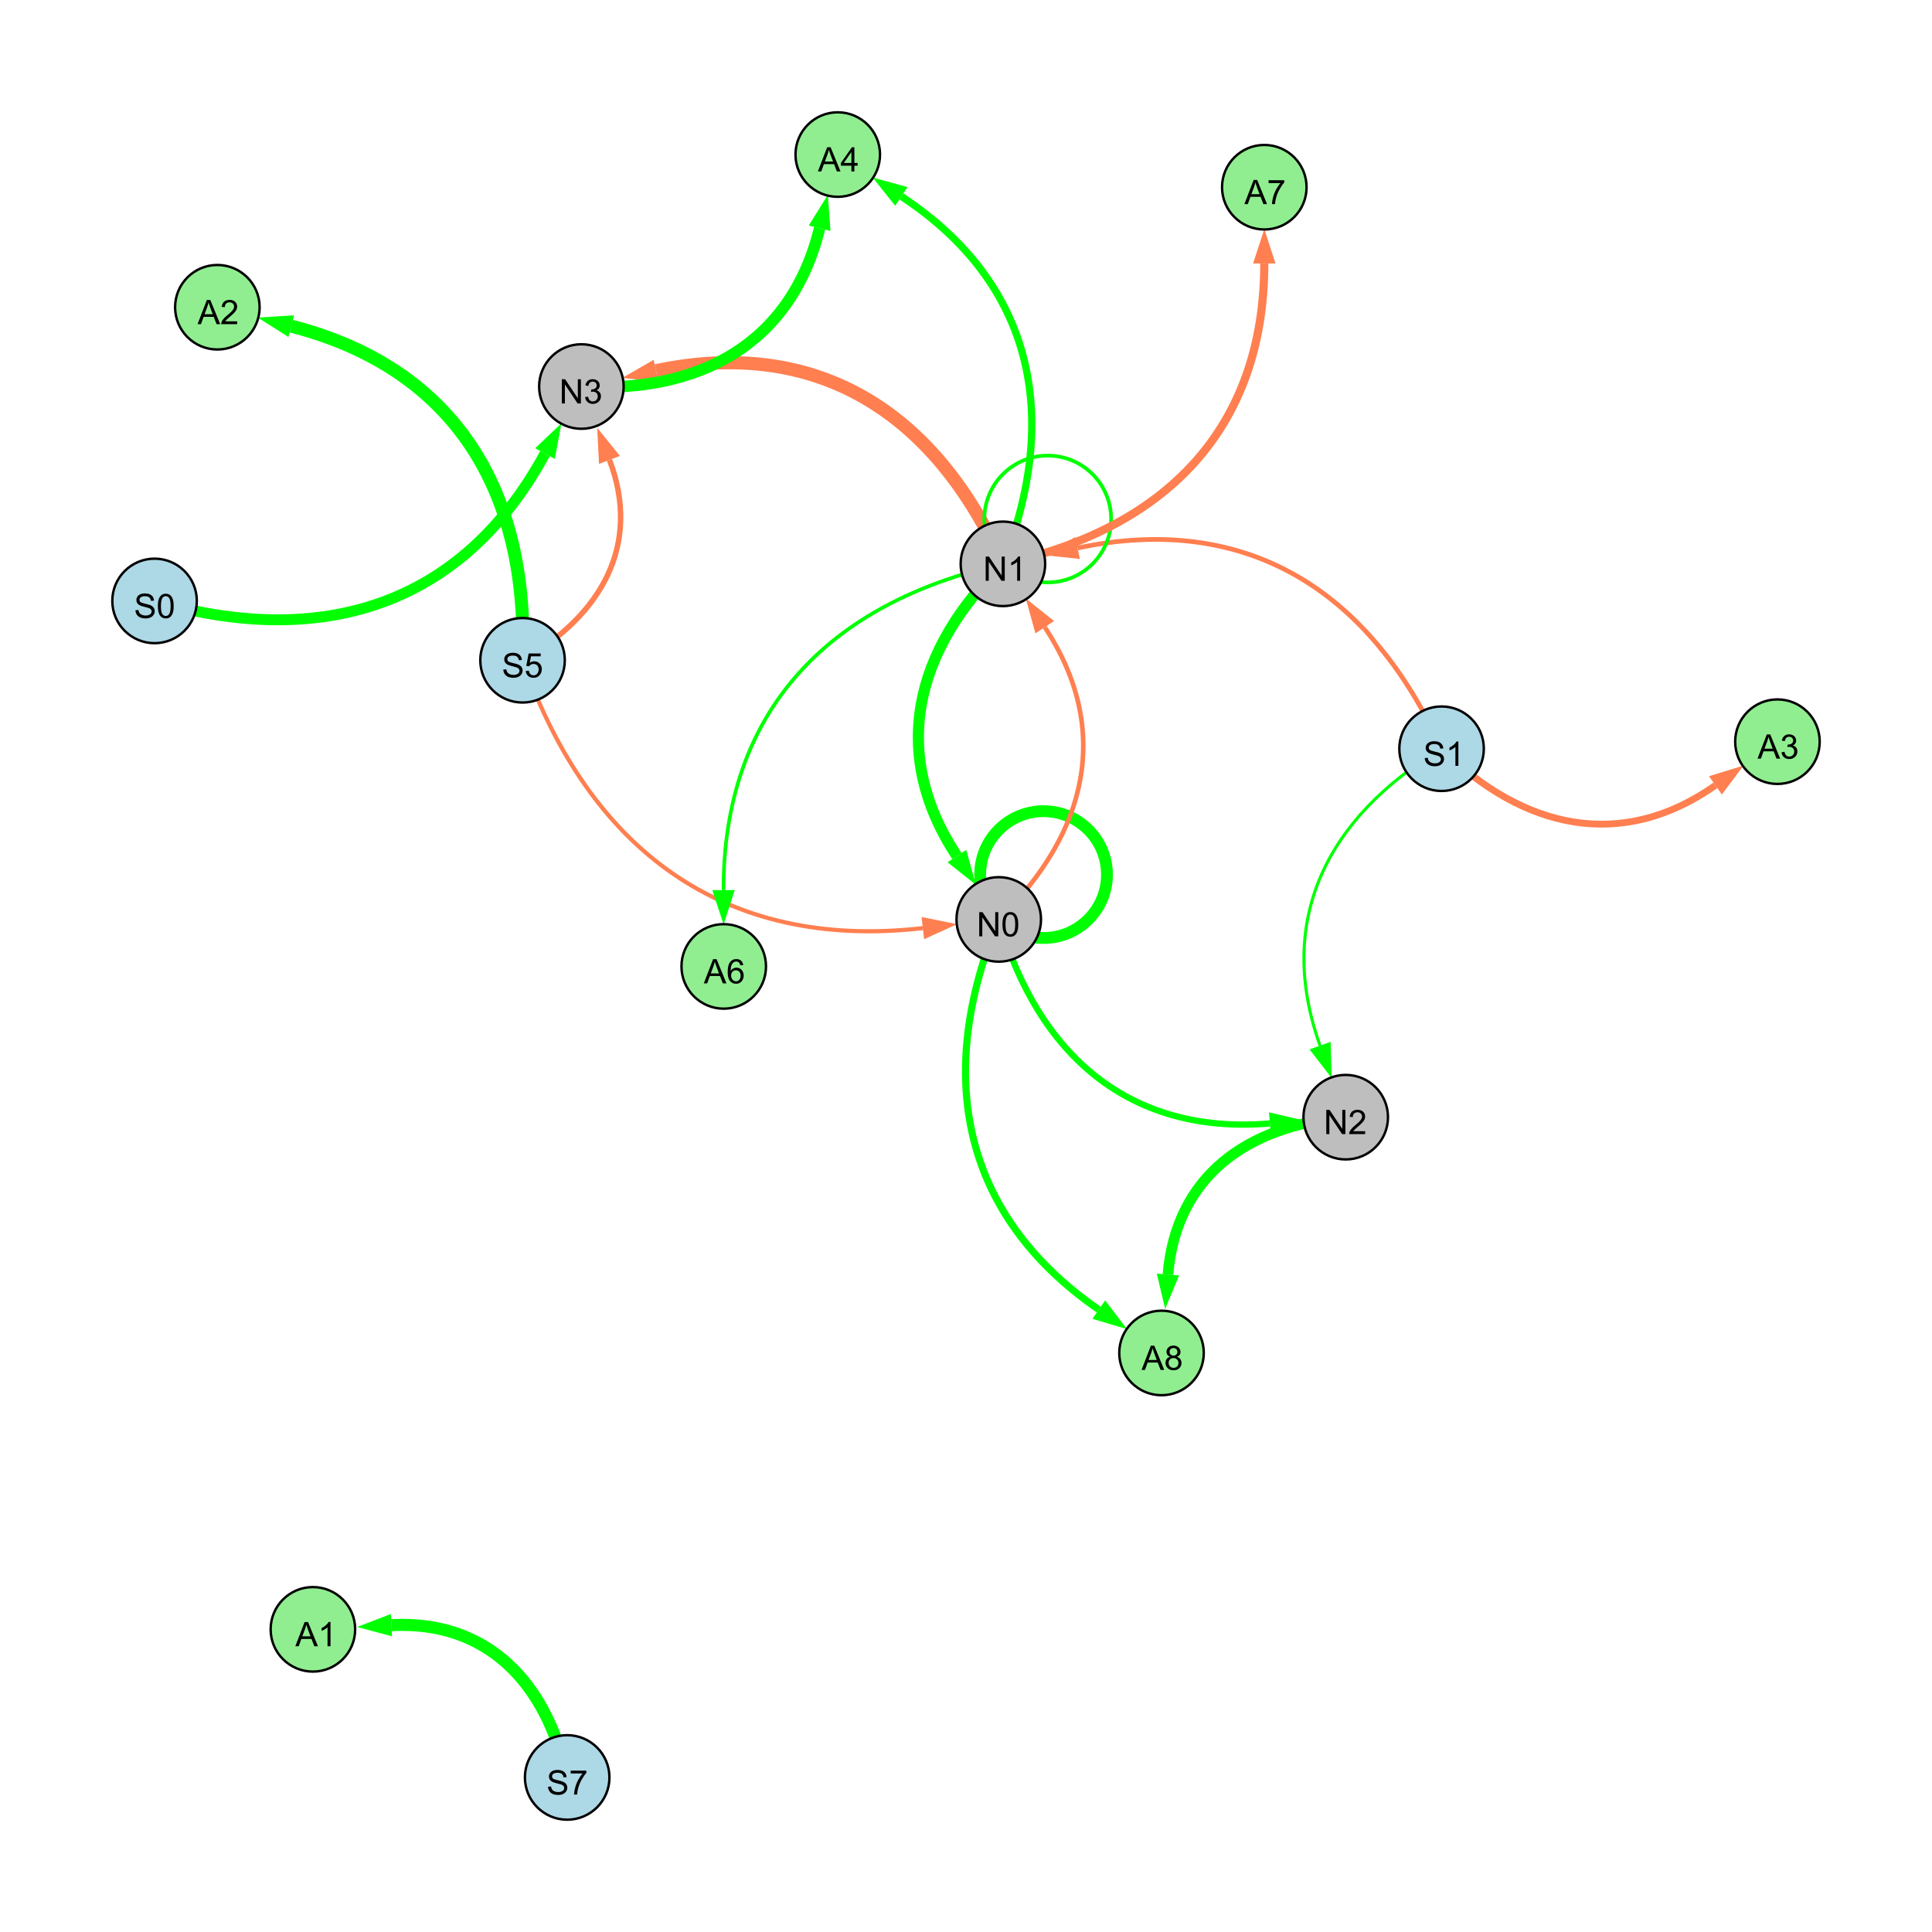 <?xml version="1.0" encoding="UTF-8"?>
<svg xmlns="http://www.w3.org/2000/svg" xmlns:xlink="http://www.w3.org/1999/xlink" width="800" height="800" viewBox="0 0 800 800">
<defs>
<g>
<g id="glyph-0-0">
<path d="M 1.066 0 L 1.066 -10.023 L 2.426 -10.023 L 7.691 -2.152 L 7.691 -10.023 L 8.961 -10.023 L 8.961 0 L 7.602 0 L 2.336 -7.875 L 2.336 0 Z M 1.066 0 "/>
</g>
<g id="glyph-0-1">
<path d="M 5.215 0 L 3.984 0 L 3.984 -7.84 C 3.688 -7.559 3.301 -7.277 2.82 -6.992 C 2.34 -6.711 1.906 -6.5 1.523 -6.359 L 1.523 -7.547 C 2.211 -7.871 2.812 -8.262 3.328 -8.723 C 3.844 -9.184 4.207 -9.629 4.422 -10.062 L 5.215 -10.062 Z M 5.215 0 "/>
</g>
<g id="glyph-0-2">
<path d="M 0.582 -4.941 C 0.582 -6.129 0.703 -7.082 0.945 -7.805 C 1.191 -8.527 1.555 -9.082 2.035 -9.477 C 2.516 -9.867 3.121 -10.062 3.848 -10.062 C 4.387 -10.062 4.859 -9.953 5.266 -9.738 C 5.668 -9.52 6.004 -9.211 6.27 -8.801 C 6.531 -8.395 6.738 -7.898 6.891 -7.312 C 7.039 -6.727 7.117 -5.938 7.117 -4.941 C 7.117 -3.766 6.996 -2.816 6.754 -2.094 C 6.512 -1.371 6.152 -0.816 5.672 -0.422 C 5.191 -0.027 4.582 0.172 3.848 0.172 C 2.883 0.172 2.125 -0.176 1.57 -0.867 C 0.91 -1.703 0.582 -3.059 0.582 -4.941 M 1.844 -4.941 C 1.844 -3.297 2.039 -2.203 2.422 -1.656 C 2.809 -1.113 3.285 -0.84 3.848 -0.84 C 4.414 -0.84 4.891 -1.113 5.273 -1.66 C 5.66 -2.207 5.852 -3.301 5.852 -4.941 C 5.852 -6.594 5.66 -7.688 5.273 -8.23 C 4.891 -8.773 4.41 -9.043 3.836 -9.043 C 3.27 -9.043 2.82 -8.805 2.48 -8.328 C 2.059 -7.715 1.844 -6.586 1.844 -4.941 Z M 1.844 -4.941 "/>
</g>
<g id="glyph-0-3">
<path d="M 0.629 -3.219 L 1.879 -3.328 C 1.938 -2.828 2.078 -2.418 2.293 -2.094 C 2.512 -1.773 2.848 -1.516 3.301 -1.316 C 3.758 -1.117 4.27 -1.02 4.84 -1.02 C 5.344 -1.02 5.793 -1.094 6.18 -1.242 C 6.566 -1.395 6.855 -1.602 7.043 -1.863 C 7.234 -2.125 7.328 -2.41 7.328 -2.719 C 7.328 -3.035 7.238 -3.309 7.055 -3.543 C 6.871 -3.777 6.57 -3.977 6.152 -4.137 C 5.883 -4.242 5.289 -4.402 4.367 -4.625 C 3.449 -4.844 2.805 -5.055 2.434 -5.25 C 1.953 -5.5 1.598 -5.812 1.363 -6.184 C 1.129 -6.555 1.012 -6.969 1.012 -7.43 C 1.012 -7.938 1.156 -8.41 1.441 -8.848 C 1.73 -9.289 2.148 -9.621 2.699 -9.852 C 3.25 -10.078 3.863 -10.191 4.539 -10.191 C 5.281 -10.191 5.938 -10.074 6.504 -9.832 C 7.07 -9.594 7.508 -9.242 7.812 -8.777 C 8.117 -8.312 8.281 -7.785 8.305 -7.199 L 7.035 -7.102 C 6.965 -7.734 6.734 -8.215 6.34 -8.539 C 5.945 -8.863 5.363 -9.023 4.594 -9.023 C 3.793 -9.023 3.207 -8.875 2.84 -8.582 C 2.473 -8.289 2.289 -7.934 2.289 -7.52 C 2.289 -7.16 2.422 -6.863 2.68 -6.633 C 2.934 -6.398 3.602 -6.16 4.68 -5.918 C 5.758 -5.672 6.496 -5.461 6.898 -5.277 C 7.48 -5.008 7.91 -4.668 8.188 -4.254 C 8.469 -3.844 8.605 -3.367 8.605 -2.828 C 8.605 -2.297 8.453 -1.793 8.148 -1.324 C 7.844 -0.852 7.406 -0.484 6.832 -0.223 C 6.262 0.039 5.617 0.172 4.902 0.172 C 3.996 0.172 3.234 0.039 2.621 -0.227 C 2.008 -0.488 1.527 -0.887 1.18 -1.418 C 0.832 -1.949 0.648 -2.551 0.629 -3.219 Z M 0.629 -3.219 "/>
</g>
<g id="glyph-0-4">
<path d="M 0.586 -2.645 L 1.82 -2.809 C 1.961 -2.113 2.199 -1.609 2.539 -1.301 C 2.879 -0.996 3.293 -0.84 3.781 -0.84 C 4.359 -0.84 4.848 -1.043 5.246 -1.441 C 5.645 -1.844 5.844 -2.34 5.844 -2.934 C 5.844 -3.496 5.66 -3.965 5.289 -4.332 C 4.922 -4.699 4.453 -4.883 3.883 -4.883 C 3.648 -4.883 3.359 -4.836 3.016 -4.742 L 3.152 -5.824 C 3.234 -5.816 3.301 -5.812 3.352 -5.812 C 3.875 -5.812 4.344 -5.945 4.766 -6.219 C 5.184 -6.492 5.395 -6.914 5.395 -7.484 C 5.395 -7.938 5.242 -8.309 4.938 -8.605 C 4.629 -8.902 4.234 -9.051 3.754 -9.051 C 3.273 -9.051 2.875 -8.898 2.555 -8.602 C 2.238 -8.297 2.031 -7.848 1.941 -7.246 L 0.711 -7.465 C 0.859 -8.289 1.203 -8.93 1.734 -9.383 C 2.27 -9.836 2.934 -10.062 3.727 -10.062 C 4.273 -10.062 4.777 -9.945 5.234 -9.711 C 5.695 -9.477 6.047 -9.156 6.293 -8.75 C 6.535 -8.344 6.656 -7.914 6.656 -7.457 C 6.656 -7.023 6.543 -6.629 6.309 -6.273 C 6.078 -5.918 5.734 -5.637 5.277 -5.43 C 5.871 -5.289 6.328 -5.008 6.656 -4.578 C 6.984 -4.145 7.148 -3.605 7.148 -2.961 C 7.148 -2.086 6.832 -1.344 6.195 -0.734 C 5.555 -0.125 4.75 0.18 3.773 0.18 C 2.895 0.18 2.164 -0.086 1.582 -0.609 C 1 -1.133 0.672 -1.812 0.586 -2.645 Z M 0.586 -2.645 "/>
</g>
<g id="glyph-0-5">
<path d="M 0.582 -2.625 L 1.875 -2.734 C 1.969 -2.105 2.191 -1.633 2.539 -1.316 C 2.887 -1 3.309 -0.84 3.801 -0.84 C 4.395 -0.84 4.895 -1.062 5.305 -1.512 C 5.715 -1.957 5.922 -2.551 5.922 -3.289 C 5.922 -3.988 5.723 -4.543 5.328 -4.949 C 4.934 -5.355 4.418 -5.559 3.781 -5.559 C 3.383 -5.559 3.027 -5.469 2.707 -5.289 C 2.387 -5.109 2.137 -4.875 1.953 -4.586 L 0.801 -4.738 L 1.77 -9.883 L 6.754 -9.883 L 6.754 -8.711 L 2.754 -8.711 L 2.215 -6.016 C 2.816 -6.434 3.449 -6.645 4.109 -6.645 C 4.984 -6.645 5.723 -6.34 6.324 -5.734 C 6.926 -5.129 7.227 -4.352 7.227 -3.398 C 7.227 -2.492 6.961 -1.707 6.434 -1.047 C 5.789 -0.234 4.914 0.172 3.801 0.172 C 2.891 0.172 2.145 -0.086 1.57 -0.594 C 0.992 -1.105 0.664 -1.781 0.582 -2.625 Z M 0.582 -2.625 "/>
</g>
<g id="glyph-0-6">
<path d="M 7.047 -1.184 L 7.047 0 L 0.422 0 C 0.414 -0.297 0.461 -0.582 0.566 -0.855 C 0.734 -1.305 1.008 -1.75 1.379 -2.188 C 1.75 -2.625 2.285 -3.133 2.988 -3.703 C 4.078 -4.598 4.812 -5.305 5.195 -5.828 C 5.578 -6.348 5.77 -6.844 5.77 -7.309 C 5.77 -7.797 5.594 -8.207 5.246 -8.543 C 4.898 -8.875 4.445 -9.043 3.883 -9.043 C 3.289 -9.043 2.816 -8.867 2.461 -8.512 C 2.105 -8.156 1.926 -7.664 1.922 -7.035 L 0.656 -7.164 C 0.742 -8.109 1.07 -8.828 1.633 -9.32 C 2.199 -9.816 2.957 -10.062 3.91 -10.062 C 4.871 -10.062 5.633 -9.797 6.195 -9.262 C 6.754 -8.73 7.035 -8.07 7.035 -7.281 C 7.035 -6.879 6.953 -6.484 6.789 -6.098 C 6.625 -5.711 6.352 -5.301 5.973 -4.875 C 5.59 -4.445 4.957 -3.859 4.074 -3.109 C 3.336 -2.492 2.863 -2.07 2.652 -1.848 C 2.441 -1.629 2.27 -1.406 2.133 -1.184 Z M 7.047 -1.184 "/>
</g>
<g id="glyph-0-7">
<path d="M -0.02 0 L 3.828 -10.023 L 5.258 -10.023 L 9.359 0 L 7.848 0 L 6.68 -3.035 L 2.488 -3.035 L 1.387 0 L -0.02 0 M 2.871 -4.117 L 6.27 -4.117 L 5.223 -6.891 C 4.902 -7.734 4.668 -8.426 4.512 -8.969 C 4.383 -8.328 4.203 -7.688 3.973 -7.055 Z M 2.871 -4.117 "/>
</g>
<g id="glyph-0-8">
<path d="M 0.664 -8.711 L 0.664 -9.891 L 7.148 -9.891 L 7.148 -8.934 C 6.512 -8.254 5.879 -7.352 5.254 -6.227 C 4.625 -5.102 4.141 -3.945 3.801 -2.754 C 3.555 -1.918 3.398 -0.996 3.328 0 L 2.062 0 C 2.078 -0.789 2.234 -1.742 2.531 -2.859 C 2.824 -3.973 3.25 -5.051 3.805 -6.086 C 4.359 -7.125 4.945 -8 5.57 -8.711 Z M 0.664 -8.711 "/>
</g>
<g id="glyph-0-9">
<path d="M 4.523 0 L 4.523 -2.398 L 0.18 -2.398 L 0.18 -3.527 L 4.75 -10.023 L 5.758 -10.023 L 5.758 -3.527 L 7.109 -3.527 L 7.109 -2.398 L 5.758 -2.398 L 5.758 0 L 4.523 0 M 4.523 -3.527 L 4.523 -8.047 L 1.387 -3.527 Z M 4.523 -3.527 "/>
</g>
<g id="glyph-0-10">
<path d="M 6.965 -7.566 L 5.742 -7.473 C 5.633 -7.953 5.477 -8.305 5.277 -8.523 C 4.945 -8.875 4.535 -9.051 4.047 -9.051 C 3.656 -9.051 3.312 -8.941 3.016 -8.723 C 2.629 -8.441 2.32 -8.027 2.098 -7.484 C 1.875 -6.941 1.758 -6.172 1.75 -5.168 C 2.047 -5.617 2.41 -5.953 2.836 -6.172 C 3.266 -6.391 3.715 -6.5 4.184 -6.5 C 5.004 -6.5 5.703 -6.199 6.277 -5.594 C 6.855 -4.992 7.145 -4.211 7.145 -3.254 C 7.145 -2.625 7.008 -2.039 6.738 -1.5 C 6.465 -0.961 6.094 -0.547 5.617 -0.258 C 5.145 0.027 4.609 0.172 4.008 0.172 C 2.98 0.172 2.145 -0.207 1.496 -0.961 C 0.852 -1.715 0.527 -2.957 0.527 -4.688 C 0.527 -6.625 0.883 -8.035 1.602 -8.914 C 2.223 -9.68 3.066 -10.062 4.121 -10.062 C 4.91 -10.062 5.555 -9.84 6.059 -9.398 C 6.562 -8.957 6.867 -8.348 6.965 -7.566 M 1.941 -3.246 C 1.941 -2.824 2.031 -2.418 2.211 -2.031 C 2.391 -1.645 2.645 -1.348 2.969 -1.145 C 3.289 -0.941 3.629 -0.84 3.984 -0.84 C 4.504 -0.84 4.953 -1.051 5.324 -1.469 C 5.699 -1.891 5.887 -2.457 5.887 -3.18 C 5.887 -3.871 5.699 -4.418 5.332 -4.816 C 4.961 -5.215 4.5 -5.414 3.938 -5.414 C 3.383 -5.414 2.91 -5.215 2.523 -4.816 C 2.137 -4.418 1.941 -3.895 1.941 -3.246 Z M 1.941 -3.246 "/>
</g>
<g id="glyph-0-11">
<path d="M 2.477 -5.434 C 1.965 -5.621 1.586 -5.887 1.34 -6.234 C 1.094 -6.582 0.969 -6.996 0.969 -7.477 C 0.969 -8.207 1.234 -8.82 1.758 -9.316 C 2.281 -9.812 2.977 -10.062 3.848 -10.062 C 4.723 -10.062 5.43 -9.809 5.961 -9.301 C 6.492 -8.793 6.762 -8.172 6.762 -7.445 C 6.762 -6.98 6.641 -6.574 6.395 -6.23 C 6.152 -5.887 5.781 -5.621 5.285 -5.434 C 5.898 -5.234 6.367 -4.91 6.688 -4.465 C 7.012 -4.016 7.172 -3.484 7.172 -2.863 C 7.172 -2.008 6.867 -1.289 6.262 -0.703 C 5.656 -0.121 4.859 0.172 3.867 0.172 C 2.879 0.172 2.082 -0.121 1.477 -0.707 C 0.871 -1.293 0.566 -2.023 0.566 -2.898 C 0.566 -3.551 0.734 -4.098 1.062 -4.535 C 1.395 -4.977 1.863 -5.273 2.477 -5.434 M 2.227 -7.52 C 2.227 -7.047 2.383 -6.656 2.688 -6.359 C 2.992 -6.055 3.387 -5.906 3.875 -5.906 C 4.352 -5.906 4.738 -6.055 5.043 -6.355 C 5.344 -6.652 5.496 -7.02 5.496 -7.453 C 5.496 -7.902 5.34 -8.281 5.027 -8.59 C 4.715 -8.898 4.328 -9.051 3.863 -9.051 C 3.395 -9.051 3.004 -8.898 2.695 -8.602 C 2.383 -8.297 2.227 -7.938 2.227 -7.52 M 1.832 -2.891 C 1.832 -2.539 1.914 -2.203 2.082 -1.875 C 2.246 -1.547 2.496 -1.289 2.824 -1.109 C 3.152 -0.93 3.504 -0.84 3.883 -0.84 C 4.469 -0.84 4.957 -1.031 5.34 -1.406 C 5.723 -1.785 5.914 -2.266 5.914 -2.852 C 5.914 -3.441 5.715 -3.934 5.32 -4.32 C 4.926 -4.707 4.434 -4.902 3.844 -4.902 C 3.262 -4.902 2.785 -4.711 2.402 -4.328 C 2.023 -3.945 1.832 -3.465 1.832 -2.891 Z M 1.832 -2.891 "/>
</g>
</g>
</defs>
<rect x="-80" y="-80" width="960" height="960" fill="rgb(100%, 100%, 100%)" fill-opacity="1"/>
<path fill="none" stroke-width="4.616" stroke-linecap="butt" stroke-linejoin="miter" stroke="rgb(0%, 100%, 0%)" stroke-opacity="1" stroke-miterlimit="10" d="M 415.285 233.473 C 378.68 269.043 368.227 312.09 396.227 354.477 "/>
<path fill-rule="nonzero" fill="rgb(0%, 100%, 0%)" fill-opacity="1" d="M 404.09 366.379 L 392.359 357.031 L 400.094 351.922 L 404.09 366.379 "/>
<path fill="none" stroke-width="4.528" stroke-linecap="butt" stroke-linejoin="miter" stroke="rgb(0%, 100%, 0%)" stroke-opacity="1" stroke-miterlimit="10" d="M 64 248.828 C 133.145 268.906 191.414 250.945 225.676 187.816 "/>
<path fill-rule="nonzero" fill="rgb(0%, 100%, 0%)" fill-opacity="1" d="M 232.48 175.277 L 229.746 190.027 L 221.602 185.605 L 232.48 175.277 "/>
<path fill="none" stroke-width="1.72" stroke-linecap="butt" stroke-linejoin="miter" stroke="rgb(100%, 49.804%, 31.373%)" stroke-opacity="1" stroke-miterlimit="10" d="M 216.379 273.406 C 243.902 351.809 299.719 393.746 382.121 384.309 "/>
<path fill-rule="nonzero" fill="rgb(100%, 49.804%, 31.373%)" fill-opacity="1" d="M 396.293 382.688 L 382.648 388.914 L 381.594 379.703 L 396.293 382.688 "/>
<path fill="none" stroke-width="2.266" stroke-linecap="butt" stroke-linejoin="miter" stroke="rgb(100%, 49.804%, 31.373%)" stroke-opacity="1" stroke-miterlimit="10" d="M 216.379 273.406 C 249.117 254.746 265.715 225.332 252.367 190.441 "/>
<path fill-rule="nonzero" fill="rgb(100%, 49.804%, 31.373%)" fill-opacity="1" d="M 247.27 177.113 L 256.695 188.785 L 248.039 192.094 L 247.27 177.113 "/>
<path fill="none" stroke-width="1.266" stroke-linecap="butt" stroke-linejoin="miter" stroke="rgb(0%, 100%, 0%)" stroke-opacity="1" stroke-miterlimit="10" d="M 596.926 310.031 C 549.422 338.43 528.004 381.074 546.609 432.965 "/>
<path fill-rule="nonzero" fill="rgb(0%, 100%, 0%)" fill-opacity="1" d="M 551.426 446.395 L 542.25 434.527 L 550.973 431.398 L 551.426 446.395 "/>
<path fill="none" stroke-width="3.8" stroke-linecap="butt" stroke-linejoin="miter" stroke="rgb(100%, 49.804%, 31.373%)" stroke-opacity="1" stroke-miterlimit="10" d="M 458.371 362.148 C 458.371 376.645 446.617 388.398 432.121 388.398 C 417.621 388.398 405.871 376.645 405.871 362.148 C 405.871 347.652 417.621 335.898 432.121 335.898 C 446.617 335.898 458.371 347.652 458.371 362.148 "/>
<path fill="none" stroke-width="5.475" stroke-linecap="butt" stroke-linejoin="miter" stroke="rgb(100%, 49.804%, 31.373%)" stroke-opacity="1" stroke-miterlimit="10" d="M 415.285 233.473 C 387.387 170.91 338.477 139.395 271.629 153.523 "/>
<path fill-rule="nonzero" fill="rgb(100%, 49.804%, 31.373%)" fill-opacity="1" d="M 257.672 156.473 L 270.672 148.988 L 272.59 158.059 L 257.672 156.473 "/>
<path fill="none" stroke-width="2.601" stroke-linecap="butt" stroke-linejoin="miter" stroke="rgb(0%, 100%, 0%)" stroke-opacity="1" stroke-miterlimit="10" d="M 413.559 380.711 C 429.859 436.945 467.699 470.039 525.84 465.207 "/>
<path fill-rule="nonzero" fill="rgb(0%, 100%, 0%)" fill-opacity="1" d="M 540.055 464.023 L 526.223 469.824 L 525.457 460.586 L 540.055 464.023 "/>
<path fill="none" stroke-width="1.949" stroke-linecap="butt" stroke-linejoin="miter" stroke="rgb(100%, 49.804%, 31.373%)" stroke-opacity="1" stroke-miterlimit="10" d="M 596.926 310.031 C 567.457 244.641 516.176 212.066 446.184 226.918 "/>
<path fill-rule="nonzero" fill="rgb(100%, 49.804%, 31.373%)" fill-opacity="1" d="M 432.23 229.879 L 445.223 222.383 L 447.148 231.449 L 432.23 229.879 "/>
<path fill="none" stroke-width="4.889" stroke-linecap="butt" stroke-linejoin="miter" stroke="rgb(0%, 100%, 0%)" stroke-opacity="1" stroke-miterlimit="10" d="M 458.371 362.148 C 458.371 376.645 446.617 388.398 432.121 388.398 C 417.621 388.398 405.871 376.645 405.871 362.148 C 405.871 347.652 417.621 335.898 432.121 335.898 C 446.617 335.898 458.371 347.652 458.371 362.148 "/>
<path fill="none" stroke-width="1.526" stroke-linecap="butt" stroke-linejoin="miter" stroke="rgb(0%, 100%, 0%)" stroke-opacity="1" stroke-miterlimit="10" d="M 460.094 214.91 C 460.094 229.41 448.344 241.16 433.844 241.16 C 419.348 241.16 407.594 229.41 407.594 214.91 C 407.594 200.414 419.348 188.66 433.844 188.66 C 448.344 188.66 460.094 200.414 460.094 214.91 "/>
<path fill="none" stroke-width="1.909" stroke-linecap="butt" stroke-linejoin="miter" stroke="rgb(100%, 49.804%, 31.373%)" stroke-opacity="1" stroke-miterlimit="10" d="M 413.559 380.711 C 450.16 345.141 460.617 302.094 432.613 259.707 "/>
<path fill-rule="nonzero" fill="rgb(100%, 49.804%, 31.373%)" fill-opacity="1" d="M 424.75 247.805 L 436.48 257.152 L 428.746 262.262 L 424.75 247.805 "/>
<path fill="none" stroke-width="3.38" stroke-linecap="butt" stroke-linejoin="miter" stroke="rgb(100%, 49.804%, 31.373%)" stroke-opacity="1" stroke-miterlimit="10" d="M 415.285 233.473 C 482.457 219.074 523.508 177.617 523.52 109.098 "/>
<path fill-rule="nonzero" fill="rgb(100%, 49.804%, 31.373%)" fill-opacity="1" d="M 523.523 94.832 L 528.156 109.098 L 518.883 109.098 L 523.523 94.832 "/>
<path fill="none" stroke-width="3.003" stroke-linecap="butt" stroke-linejoin="miter" stroke="rgb(0%, 100%, 0%)" stroke-opacity="1" stroke-miterlimit="10" d="M 415.285 233.473 C 439.305 172.258 428.023 117.402 373.254 81.348 "/>
<path fill-rule="nonzero" fill="rgb(0%, 100%, 0%)" fill-opacity="1" d="M 361.336 73.504 L 375.801 77.477 L 370.703 85.223 L 361.336 73.504 "/>
<path fill="none" stroke-width="1.514" stroke-linecap="butt" stroke-linejoin="miter" stroke="rgb(0%, 100%, 0%)" stroke-opacity="1" stroke-miterlimit="10" d="M 415.285 233.473 C 342.949 249.586 299.402 294.629 299.602 368.57 "/>
<path fill-rule="nonzero" fill="rgb(0%, 100%, 0%)" fill-opacity="1" d="M 299.637 382.836 L 294.965 368.582 L 304.234 368.559 L 299.637 382.836 "/>
<path fill="none" stroke-width="2.824" stroke-linecap="butt" stroke-linejoin="miter" stroke="rgb(100%, 49.804%, 31.373%)" stroke-opacity="1" stroke-miterlimit="10" d="M 596.926 310.031 C 630.934 343.438 671.555 352.5 710.32 325.199 "/>
<path fill-rule="nonzero" fill="rgb(100%, 49.804%, 31.373%)" fill-opacity="1" d="M 721.984 316.984 L 712.992 328.988 L 707.652 321.41 L 721.984 316.984 "/>
<path fill="none" stroke-width="4.747" stroke-linecap="butt" stroke-linejoin="miter" stroke="rgb(0%, 100%, 0%)" stroke-opacity="1" stroke-miterlimit="10" d="M 240.742 160.051 C 290.008 162.867 327.66 142.195 339.391 94.516 "/>
<path fill-rule="nonzero" fill="rgb(0%, 100%, 0%)" fill-opacity="1" d="M 342.797 80.66 L 343.891 95.621 L 334.887 93.406 L 342.797 80.66 "/>
<path fill="none" stroke-width="4.418" stroke-linecap="butt" stroke-linejoin="miter" stroke="rgb(0%, 100%, 0%)" stroke-opacity="1" stroke-miterlimit="10" d="M 557.234 462.598 C 516.41 465.91 486.938 487.223 483.621 527.75 "/>
<path fill-rule="nonzero" fill="rgb(0%, 100%, 0%)" fill-opacity="1" d="M 482.457 541.969 L 479 527.371 L 488.242 528.129 L 482.457 541.969 "/>
<path fill="none" stroke-width="5.011" stroke-linecap="butt" stroke-linejoin="miter" stroke="rgb(0%, 100%, 0%)" stroke-opacity="1" stroke-miterlimit="10" d="M 234.859 736 C 226.371 696.789 201.852 670.836 162.098 672.945 "/>
<path fill-rule="nonzero" fill="rgb(0%, 100%, 0%)" fill-opacity="1" d="M 147.852 673.699 L 161.852 668.316 L 162.344 677.574 L 147.852 673.699 "/>
<path fill="none" stroke-width="5.4" stroke-linecap="butt" stroke-linejoin="miter" stroke="rgb(0%, 100%, 0%)" stroke-opacity="1" stroke-miterlimit="10" d="M 216.379 273.406 C 219.039 203.344 188.348 152.406 120.598 135.051 "/>
<path fill-rule="nonzero" fill="rgb(0%, 100%, 0%)" fill-opacity="1" d="M 106.777 131.512 L 121.746 130.562 L 119.449 139.543 L 106.777 131.512 "/>
<path fill="none" stroke-width="2.947" stroke-linecap="butt" stroke-linejoin="miter" stroke="rgb(0%, 100%, 0%)" stroke-opacity="1" stroke-miterlimit="10" d="M 413.559 380.711 C 386.973 444.922 397.957 502.871 454.984 542.281 "/>
<path fill-rule="nonzero" fill="rgb(0%, 100%, 0%)" fill-opacity="1" d="M 466.723 550.391 L 452.352 546.094 L 457.621 538.469 L 466.723 550.391 "/>
<path fill-rule="nonzero" fill="rgb(74.51%, 74.51%, 74.51%)" fill-opacity="1" stroke-width="1" stroke-linecap="butt" stroke-linejoin="miter" stroke="rgb(0%, 0%, 0%)" stroke-opacity="1" stroke-miterlimit="10" d="M 432.785 233.473 C 432.785 243.137 424.949 250.973 415.285 250.973 C 405.617 250.973 397.785 243.137 397.785 233.473 C 397.785 223.809 405.617 215.973 415.285 215.973 C 424.949 215.973 432.785 223.809 432.785 233.473 "/>
<path fill-rule="nonzero" fill="rgb(74.51%, 74.51%, 74.51%)" fill-opacity="1" stroke-width="1" stroke-linecap="butt" stroke-linejoin="miter" stroke="rgb(0%, 0%, 0%)" stroke-opacity="1" stroke-miterlimit="10" d="M 431.059 380.711 C 431.059 390.375 423.223 398.211 413.559 398.211 C 403.895 398.211 396.059 390.375 396.059 380.711 C 396.059 371.047 403.895 363.211 413.559 363.211 C 423.223 363.211 431.059 371.047 431.059 380.711 "/>
<path fill-rule="nonzero" fill="rgb(67.843%, 84.706%, 90.196%)" fill-opacity="1" stroke-width="1" stroke-linecap="butt" stroke-linejoin="miter" stroke="rgb(0%, 0%, 0%)" stroke-opacity="1" stroke-miterlimit="10" d="M 81.5 248.828 C 81.5 258.492 73.664 266.328 64 266.328 C 54.336 266.328 46.5 258.492 46.5 248.828 C 46.5 239.16 54.336 231.328 64 231.328 C 73.664 231.328 81.5 239.16 81.5 248.828 "/>
<path fill-rule="nonzero" fill="rgb(74.51%, 74.51%, 74.51%)" fill-opacity="1" stroke-width="1" stroke-linecap="butt" stroke-linejoin="miter" stroke="rgb(0%, 0%, 0%)" stroke-opacity="1" stroke-miterlimit="10" d="M 258.242 160.051 C 258.242 169.715 250.406 177.551 240.742 177.551 C 231.078 177.551 223.242 169.715 223.242 160.051 C 223.242 150.387 231.078 142.551 240.742 142.551 C 250.406 142.551 258.242 150.387 258.242 160.051 "/>
<path fill-rule="nonzero" fill="rgb(67.843%, 84.706%, 90.196%)" fill-opacity="1" stroke-width="1" stroke-linecap="butt" stroke-linejoin="miter" stroke="rgb(0%, 0%, 0%)" stroke-opacity="1" stroke-miterlimit="10" d="M 233.879 273.406 C 233.879 283.07 226.043 290.906 216.379 290.906 C 206.715 290.906 198.879 283.07 198.879 273.406 C 198.879 263.742 206.715 255.906 216.379 255.906 C 226.043 255.906 233.879 263.742 233.879 273.406 "/>
<path fill-rule="nonzero" fill="rgb(67.843%, 84.706%, 90.196%)" fill-opacity="1" stroke-width="1" stroke-linecap="butt" stroke-linejoin="miter" stroke="rgb(0%, 0%, 0%)" stroke-opacity="1" stroke-miterlimit="10" d="M 614.426 310.031 C 614.426 319.699 606.59 327.531 596.926 327.531 C 587.258 327.531 579.426 319.699 579.426 310.031 C 579.426 300.367 587.258 292.531 596.926 292.531 C 606.59 292.531 614.426 300.367 614.426 310.031 "/>
<path fill-rule="nonzero" fill="rgb(74.51%, 74.51%, 74.51%)" fill-opacity="1" stroke-width="1" stroke-linecap="butt" stroke-linejoin="miter" stroke="rgb(0%, 0%, 0%)" stroke-opacity="1" stroke-miterlimit="10" d="M 574.734 462.598 C 574.734 472.262 566.902 480.098 557.234 480.098 C 547.57 480.098 539.734 472.262 539.734 462.598 C 539.734 452.93 547.57 445.098 557.234 445.098 C 566.902 445.098 574.734 452.93 574.734 462.598 "/>
<path fill-rule="nonzero" fill="rgb(56.471%, 93.333%, 56.471%)" fill-opacity="1" stroke-width="1" stroke-linecap="butt" stroke-linejoin="miter" stroke="rgb(0%, 0%, 0%)" stroke-opacity="1" stroke-miterlimit="10" d="M 541.023 77.523 C 541.023 87.191 533.191 95.023 523.523 95.023 C 513.859 95.023 506.023 87.191 506.023 77.523 C 506.023 67.859 513.859 60.023 523.523 60.023 C 533.191 60.023 541.023 67.859 541.023 77.523 "/>
<path fill-rule="nonzero" fill="rgb(56.471%, 93.333%, 56.471%)" fill-opacity="1" stroke-width="1" stroke-linecap="butt" stroke-linejoin="miter" stroke="rgb(0%, 0%, 0%)" stroke-opacity="1" stroke-miterlimit="10" d="M 364.395 64 C 364.395 73.664 356.562 81.5 346.895 81.5 C 337.23 81.5 329.395 73.664 329.395 64 C 329.395 54.336 337.23 46.5 346.895 46.5 C 356.562 46.5 364.395 54.336 364.395 64 "/>
<path fill-rule="nonzero" fill="rgb(56.471%, 93.333%, 56.471%)" fill-opacity="1" stroke-width="1" stroke-linecap="butt" stroke-linejoin="miter" stroke="rgb(0%, 0%, 0%)" stroke-opacity="1" stroke-miterlimit="10" d="M 317.184 400.172 C 317.184 409.836 309.348 417.672 299.684 417.672 C 290.02 417.672 282.184 409.836 282.184 400.172 C 282.184 390.504 290.02 382.672 299.684 382.672 C 309.348 382.672 317.184 390.504 317.184 400.172 "/>
<path fill-rule="nonzero" fill="rgb(56.471%, 93.333%, 56.471%)" fill-opacity="1" stroke-width="1" stroke-linecap="butt" stroke-linejoin="miter" stroke="rgb(0%, 0%, 0%)" stroke-opacity="1" stroke-miterlimit="10" d="M 753.5 307.113 C 753.5 316.777 745.664 324.613 736 324.613 C 726.336 324.613 718.5 316.777 718.5 307.113 C 718.5 297.449 726.336 289.613 736 289.613 C 745.664 289.613 753.5 297.449 753.5 307.113 "/>
<path fill-rule="nonzero" fill="rgb(56.471%, 93.333%, 56.471%)" fill-opacity="1" stroke-width="1" stroke-linecap="butt" stroke-linejoin="miter" stroke="rgb(0%, 0%, 0%)" stroke-opacity="1" stroke-miterlimit="10" d="M 498.461 560.23 C 498.461 569.895 490.629 577.73 480.961 577.73 C 471.297 577.73 463.461 569.895 463.461 560.23 C 463.461 550.566 471.297 542.73 480.961 542.73 C 490.629 542.73 498.461 550.566 498.461 560.23 "/>
<path fill-rule="nonzero" fill="rgb(67.843%, 84.706%, 90.196%)" fill-opacity="1" stroke-width="1" stroke-linecap="butt" stroke-linejoin="miter" stroke="rgb(0%, 0%, 0%)" stroke-opacity="1" stroke-miterlimit="10" d="M 252.359 736 C 252.359 745.664 244.523 753.5 234.859 753.5 C 225.195 753.5 217.359 745.664 217.359 736 C 217.359 726.336 225.195 718.5 234.859 718.5 C 244.523 718.5 252.359 726.336 252.359 736 "/>
<path fill-rule="nonzero" fill="rgb(56.471%, 93.333%, 56.471%)" fill-opacity="1" stroke-width="1" stroke-linecap="butt" stroke-linejoin="miter" stroke="rgb(0%, 0%, 0%)" stroke-opacity="1" stroke-miterlimit="10" d="M 147.066 674.672 C 147.066 684.336 139.23 692.172 129.566 692.172 C 119.902 692.172 112.066 684.336 112.066 674.672 C 112.066 665.004 119.902 657.172 129.566 657.172 C 139.23 657.172 147.066 665.004 147.066 674.672 "/>
<path fill-rule="nonzero" fill="rgb(56.471%, 93.333%, 56.471%)" fill-opacity="1" stroke-width="1" stroke-linecap="butt" stroke-linejoin="miter" stroke="rgb(0%, 0%, 0%)" stroke-opacity="1" stroke-miterlimit="10" d="M 107.504 127.219 C 107.504 136.883 99.672 144.719 90.004 144.719 C 80.34 144.719 72.504 136.883 72.504 127.219 C 72.504 117.551 80.34 109.719 90.004 109.719 C 99.672 109.719 107.504 117.551 107.504 127.219 "/>
<g fill="rgb(0%, 0%, 0%)" fill-opacity="1">
<use xlink:href="#glyph-0-0" x="407.086" y="240.488"/>
<use xlink:href="#glyph-0-1" x="417.196" y="240.488"/>
</g>
<g fill="rgb(0%, 0%, 0%)" fill-opacity="1">
<use xlink:href="#glyph-0-0" x="404.41" y="387.723"/>
<use xlink:href="#glyph-0-2" x="414.521" y="387.723"/>
</g>
<g fill="rgb(0%, 0%, 0%)" fill-opacity="1">
<use xlink:href="#glyph-0-3" x="55.457" y="255.906"/>
<use xlink:href="#glyph-0-2" x="64.795" y="255.906"/>
</g>
<g fill="rgb(0%, 0%, 0%)" fill-opacity="1">
<use xlink:href="#glyph-0-0" x="231.578" y="167.066"/>
<use xlink:href="#glyph-0-4" x="241.688" y="167.066"/>
</g>
<g fill="rgb(0%, 0%, 0%)" fill-opacity="1">
<use xlink:href="#glyph-0-3" x="207.785" y="280.484"/>
<use xlink:href="#glyph-0-5" x="217.123" y="280.484"/>
</g>
<g fill="rgb(0%, 0%, 0%)" fill-opacity="1">
<use xlink:href="#glyph-0-3" x="589.332" y="317.113"/>
<use xlink:href="#glyph-0-1" x="598.67" y="317.113"/>
</g>
<g fill="rgb(0%, 0%, 0%)" fill-opacity="1">
<use xlink:href="#glyph-0-0" x="548.125" y="469.609"/>
<use xlink:href="#glyph-0-6" x="558.235" y="469.609"/>
</g>
<g fill="rgb(0%, 0%, 0%)" fill-opacity="1">
<use xlink:href="#glyph-0-7" x="515.293" y="84.52"/>
<use xlink:href="#glyph-0-8" x="524.631" y="84.52"/>
</g>
<g fill="rgb(0%, 0%, 0%)" fill-opacity="1">
<use xlink:href="#glyph-0-7" x="338.684" y="70.996"/>
<use xlink:href="#glyph-0-9" x="348.021" y="70.996"/>
</g>
<g fill="rgb(0%, 0%, 0%)" fill-opacity="1">
<use xlink:href="#glyph-0-7" x="291.453" y="407.184"/>
<use xlink:href="#glyph-0-10" x="300.791" y="407.184"/>
</g>
<g fill="rgb(0%, 0%, 0%)" fill-opacity="1">
<use xlink:href="#glyph-0-7" x="727.766" y="314.129"/>
<use xlink:href="#glyph-0-4" x="737.104" y="314.129"/>
</g>
<g fill="rgb(0%, 0%, 0%)" fill-opacity="1">
<use xlink:href="#glyph-0-7" x="472.719" y="567.246"/>
<use xlink:href="#glyph-0-11" x="482.057" y="567.246"/>
</g>
<g fill="rgb(0%, 0%, 0%)" fill-opacity="1">
<use xlink:href="#glyph-0-3" x="226.301" y="743.078"/>
<use xlink:href="#glyph-0-8" x="235.639" y="743.078"/>
</g>
<g fill="rgb(0%, 0%, 0%)" fill-opacity="1">
<use xlink:href="#glyph-0-7" x="122.301" y="681.684"/>
<use xlink:href="#glyph-0-1" x="131.639" y="681.684"/>
</g>
<g fill="rgb(0%, 0%, 0%)" fill-opacity="1">
<use xlink:href="#glyph-0-7" x="81.824" y="134.23"/>
<use xlink:href="#glyph-0-6" x="91.162" y="134.23"/>
</g>
</svg>
